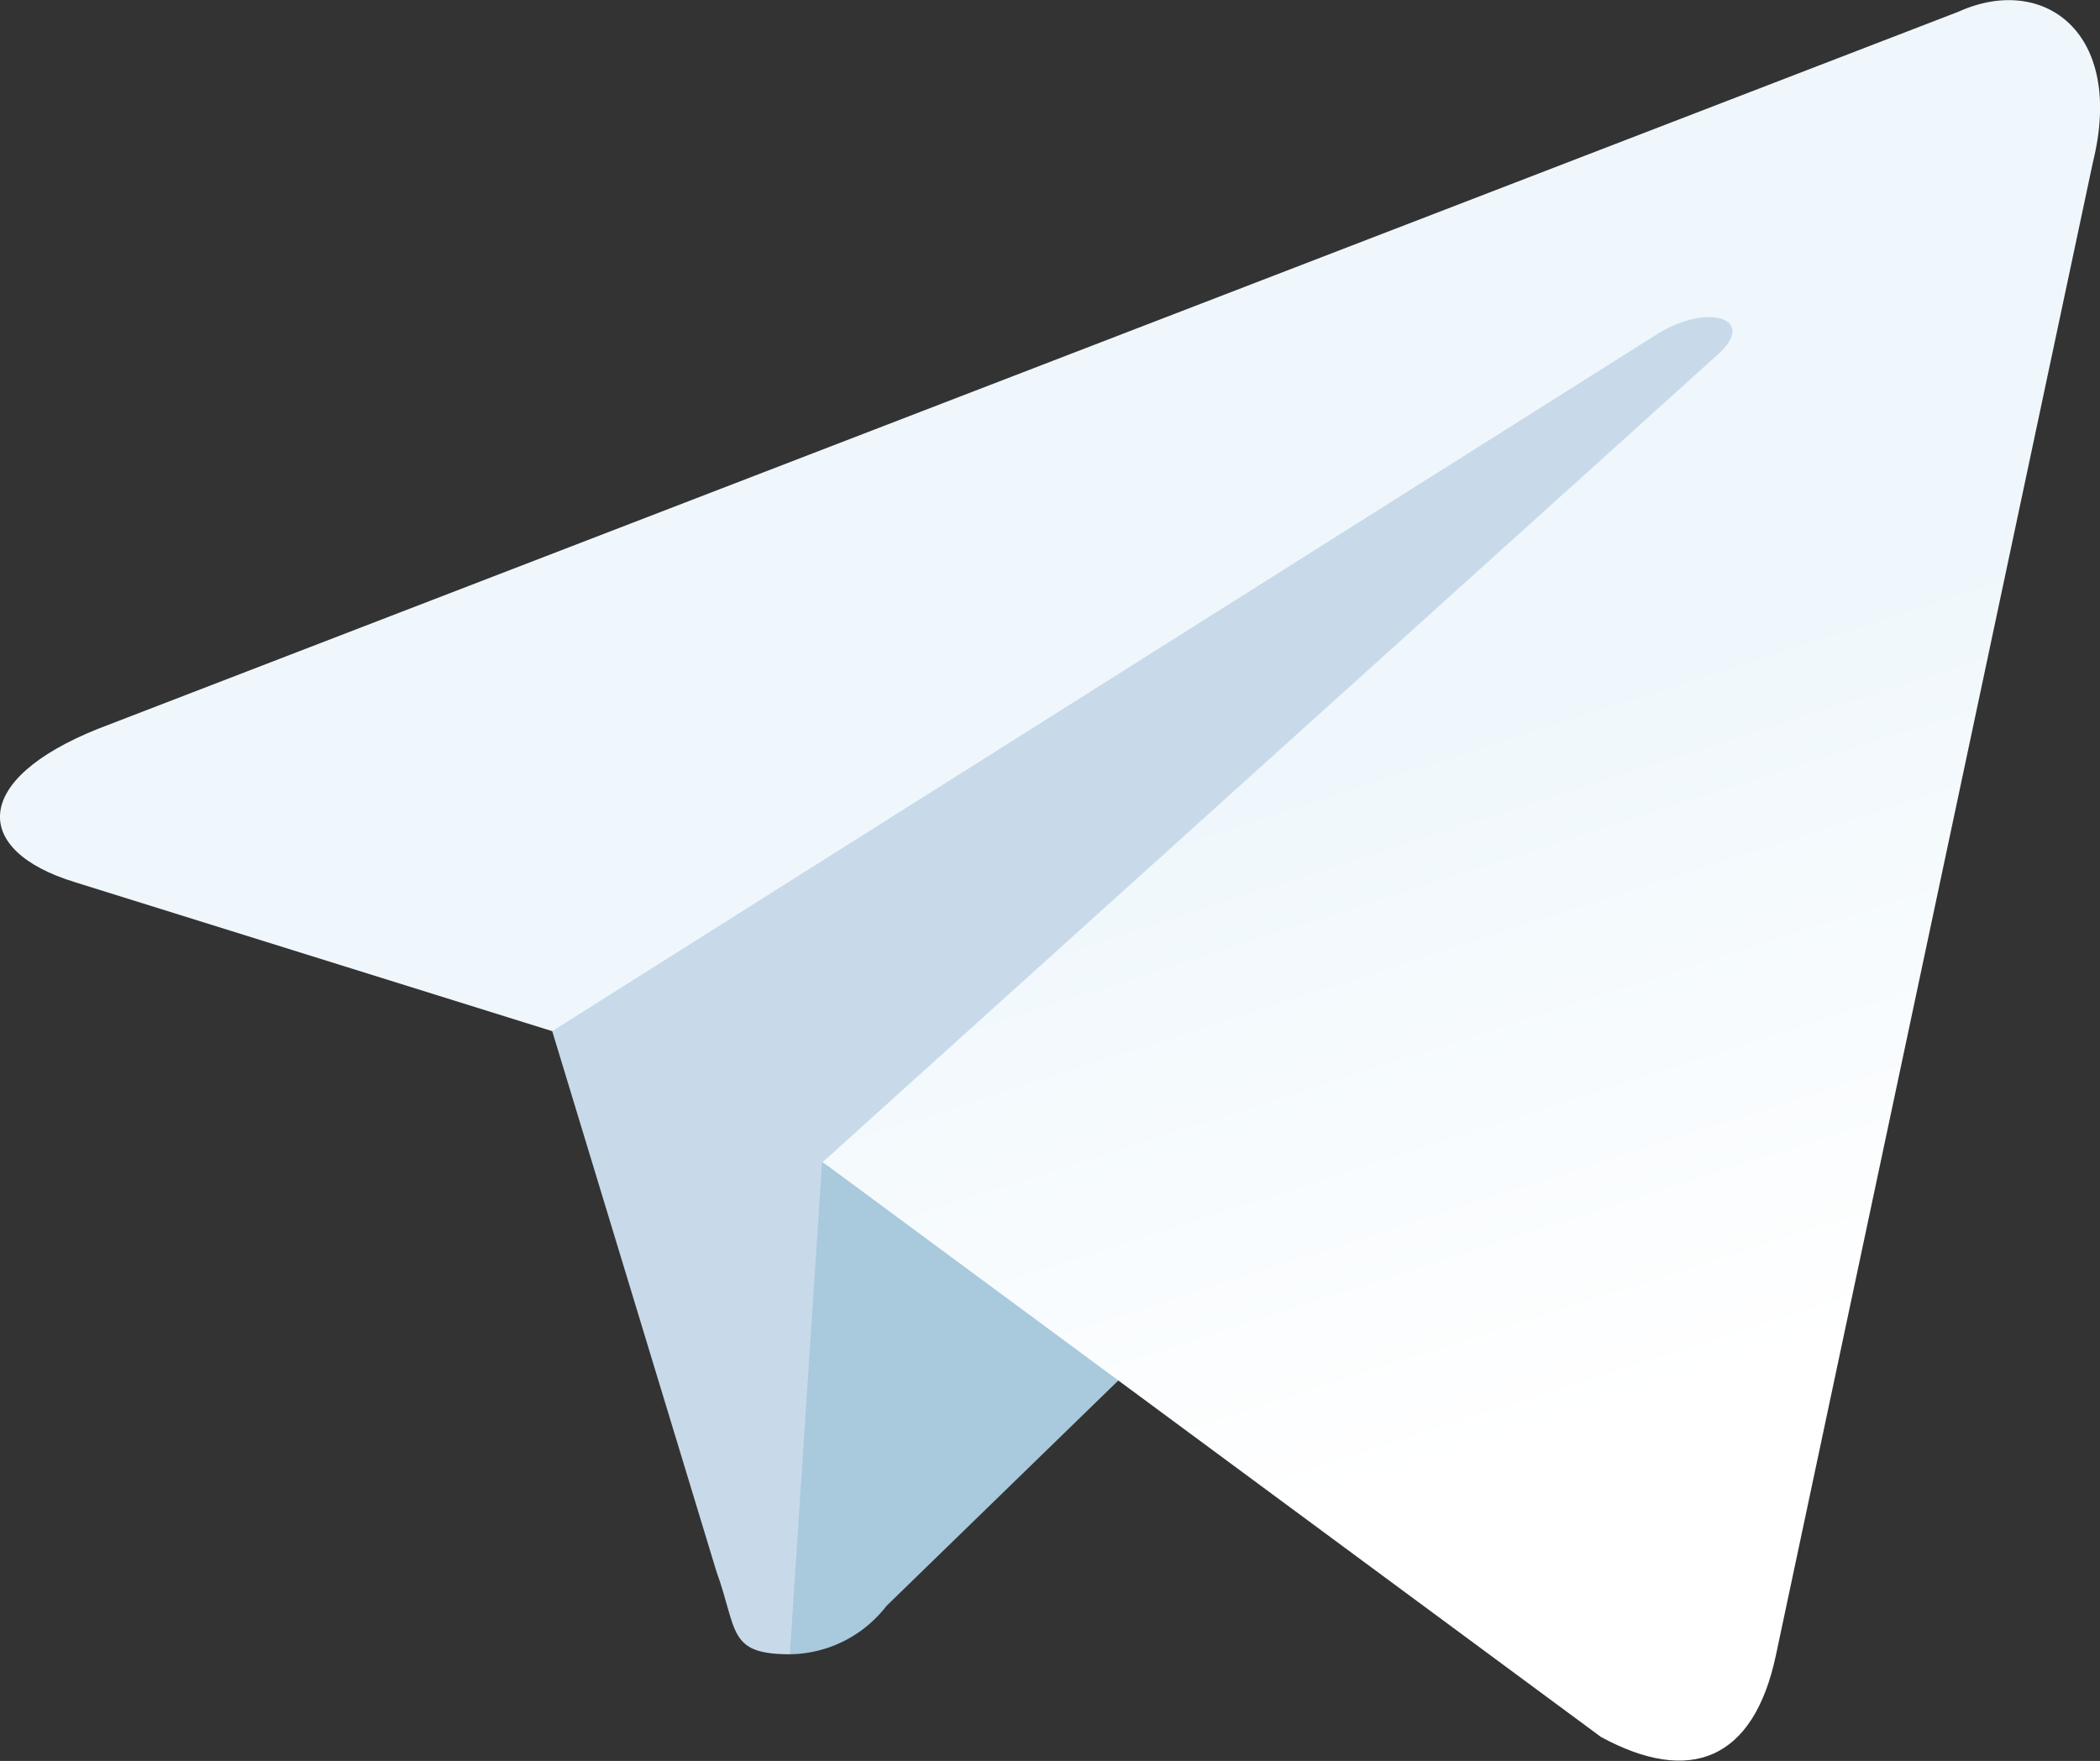 <svg xmlns="http://www.w3.org/2000/svg" xmlns:xlink="http://www.w3.org/1999/xlink" width="13.049" height="10.945" viewBox="0 0 13.049 10.945"><rect x="0" y="0" width="13.049" height="10.945" fill="#333333" stroke="none"/><defs><linearGradient id="a" x1="0.612" y1="0.437" x2="0.747" y2="0.802" gradientUnits="objectBoundingBox"><stop offset="0" stop-color="#eff7fc"/><stop offset="1" stop-color="#fff"/></linearGradient></defs><g transform="translate(-4.892 -7.218)"><path d="M22.1,29.5c-.389,0-.323-.147-.457-.517L20.5,25.221,29.3,20" transform="translate(-12.3 -12)" fill="#c8daea" fill-rule="evenodd"/><path d="M24.5,39.161a.769.769,0,0,0,.6-.3l1.6-1.556-2-1.2" transform="translate(-14.7 -21.661)" fill="#a9c9dd" fill-rule="evenodd"/><path d="M17.342,25.268l4.836,3.573c.552.3.95.147,1.088-.512l1.969-9.276c.2-.808-.308-1.174-.836-.935L12.839,22.575c-.789.316-.784.757-.144.953l2.966.926,6.867-4.333c.324-.2.622-.091.378.126" transform="translate(-7.338 -10.827)" fill-rule="evenodd" fill="url(#a)"/></g></svg>